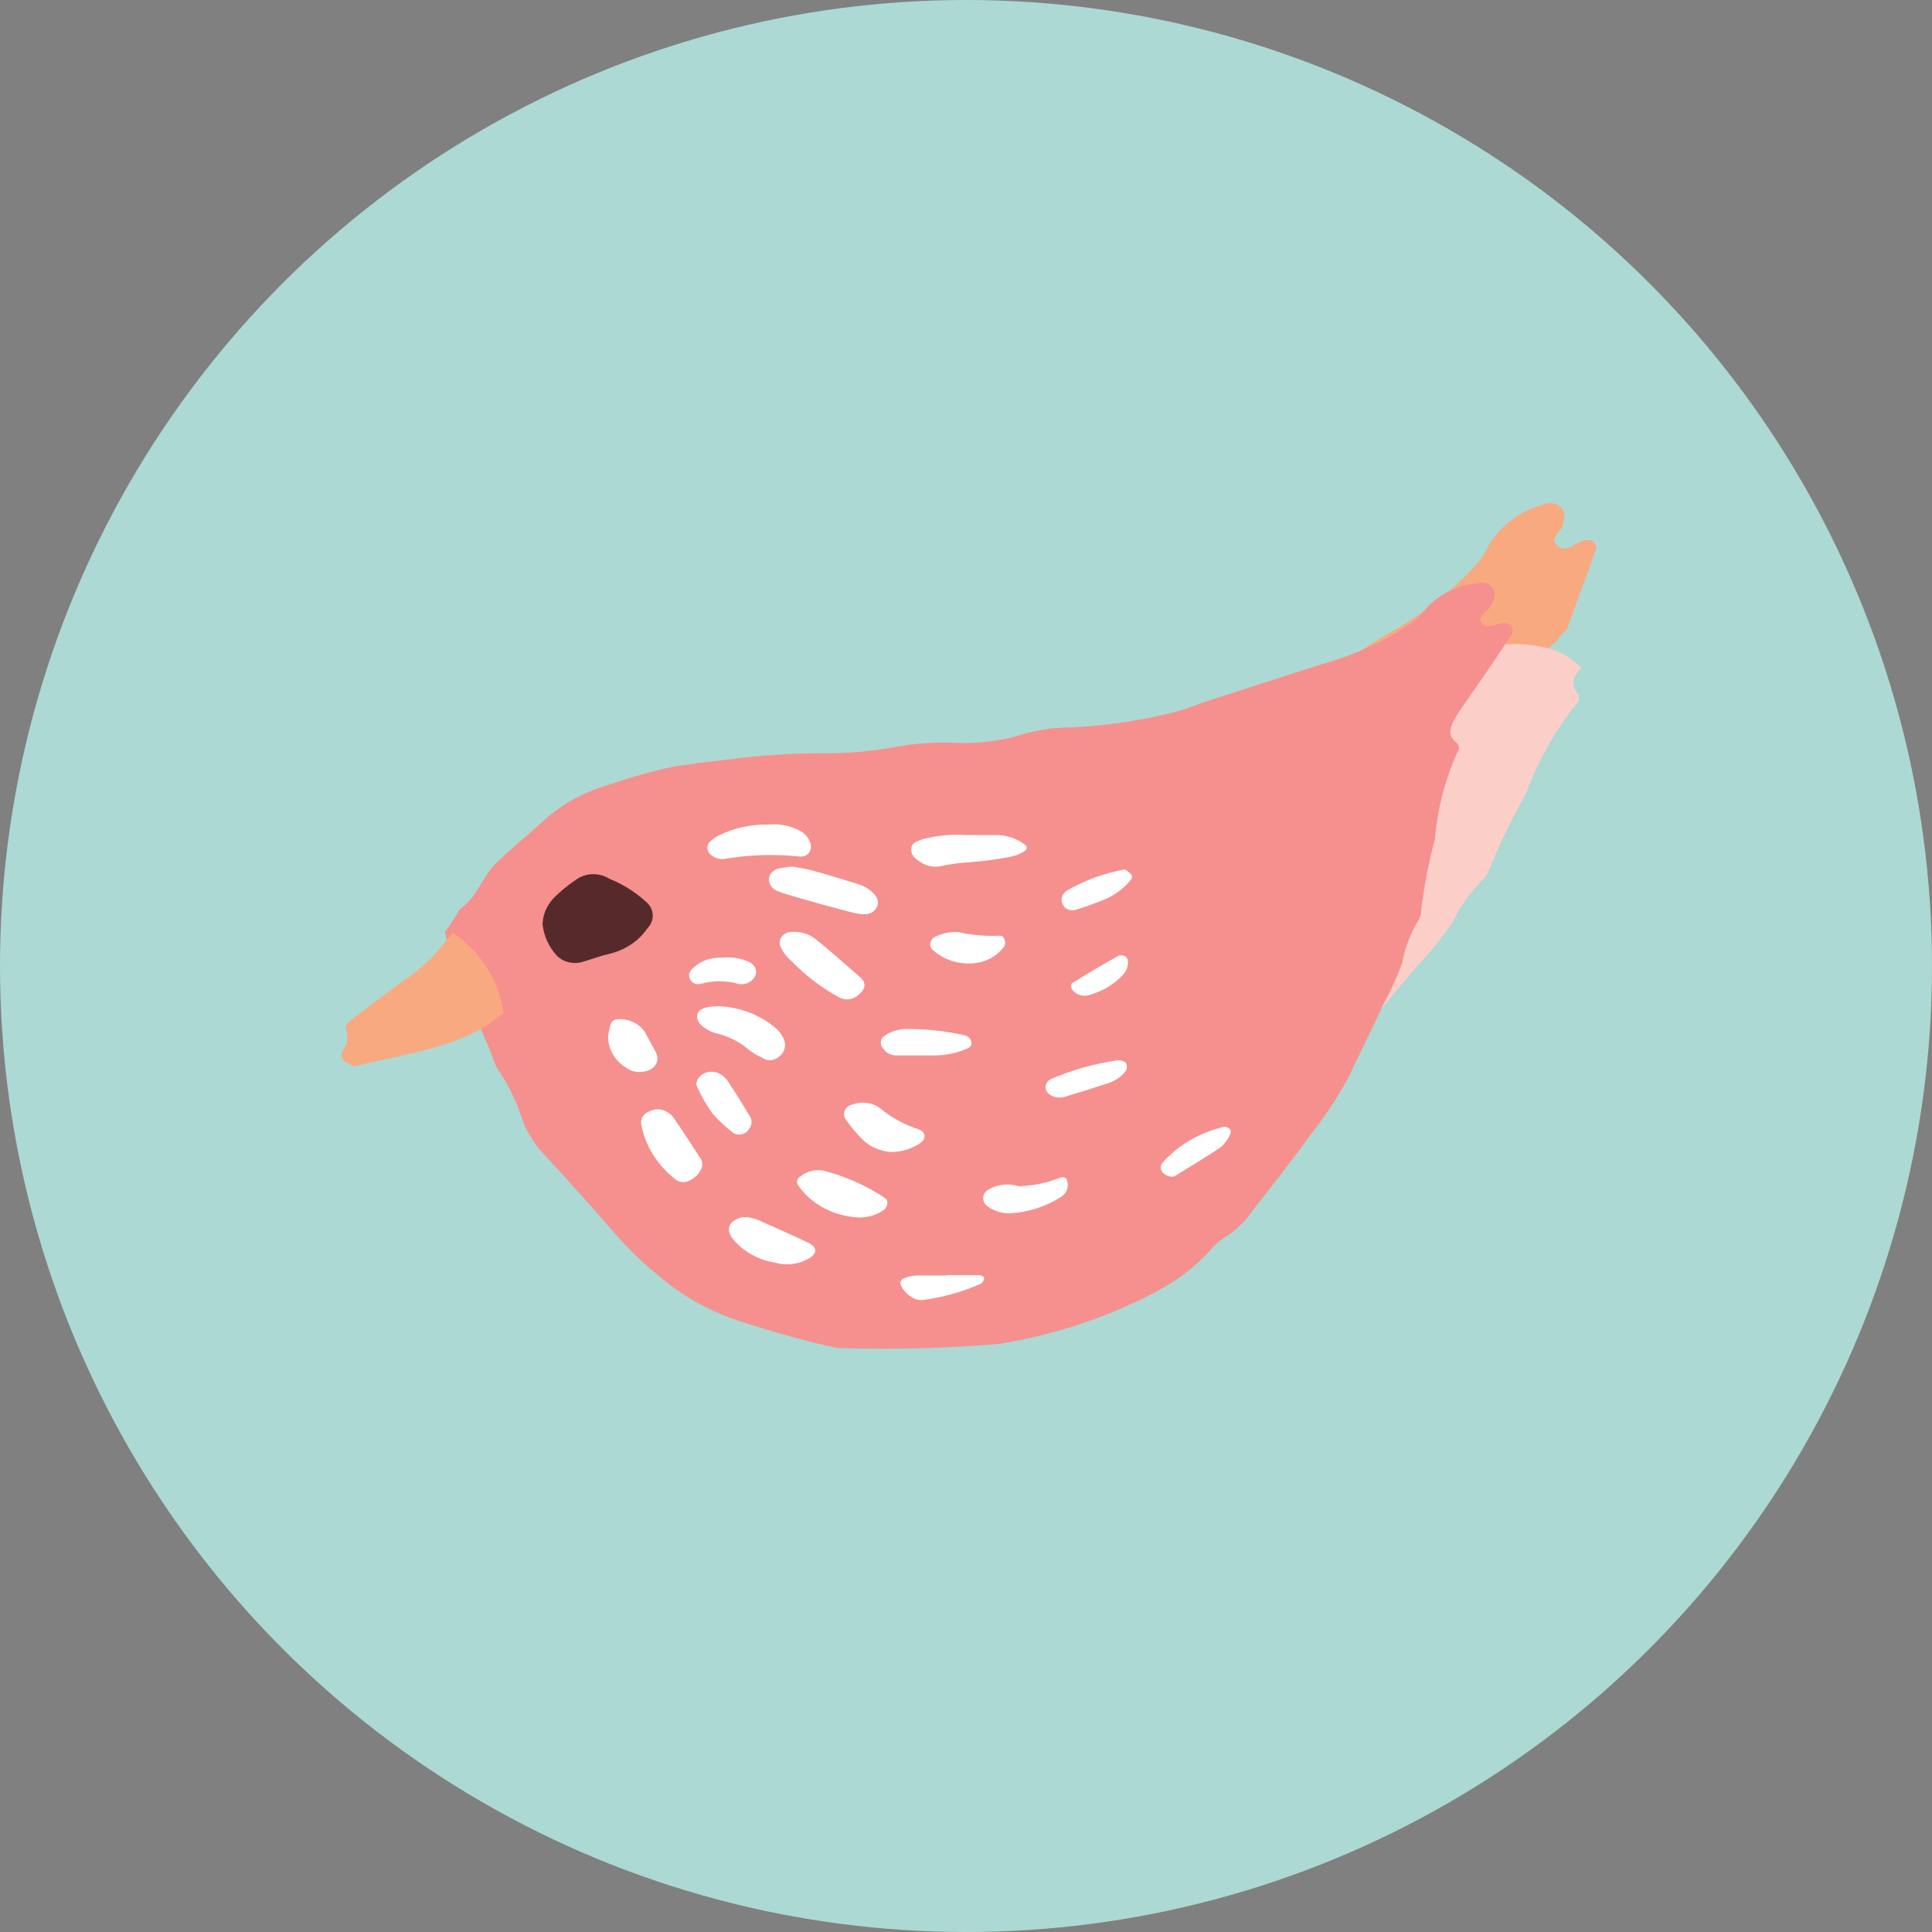 <?xml version="1.0" encoding="UTF-8"?>
<svg width="200px" height="200px" viewBox="0 0 200 200" version="1.1" xmlns="http://www.w3.org/2000/svg" xmlns:xlink="http://www.w3.org/1999/xlink">
    <rect x="0" y="0" width="200" height="200" fill="#808080" stroke="none"/>
    <!-- Generator: Sketch 52.6 (67491) - http://www.bohemiancoding.com/sketch -->
    <title>bird_icon</title>
    <desc>Created with Sketch.</desc>
    <g id="Page-1" stroke="none" stroke-width="1" fill="none" fill-rule="evenodd">
        <g id="Desktop" transform="translate(-784, -1527)">
            <g id="player" transform="translate(0, 1527)">
                <g id="bird_icon" transform="translate(784, 0)">
                    <circle id="Oval" fill="#ACD9D4" cx="100" cy="100" r="100"></circle>
                    <g id="bird" transform="translate(34, 52)" stroke-width="1">
                        <g id="Path">
                            <path d="M130.862,4 C130.543,3.878 130.18,3.878 129.861,4 C128.973,4.24 128.108,5.28 127.221,4.52 C126.333,3.76 127.448,3.16 127.721,2.52 C127.822,2.22 127.891,1.912 127.926,1.6 C128.012,1.111 127.78,0.621 127.325,0.33 C126.869,0.039 126.267,-0.003 125.764,0.22 C123.168,0.947 121.048,2.613 119.938,4.8 C119.543,5.591 119.005,6.32 118.345,6.96 C115.805,9.64 112.784,11.937 109.401,13.76 L106.966,15.28 C107.515,17.255 108.806,19.009 110.63,20.26 C110.766,20.289 110.896,20.336 111.017,20.4 C113.292,21.48 117.457,17.96 119.506,17.2 C122.032,16.28 126.197,16.12 127.517,13.84 C127.655,13.593 127.878,13.39 128.154,13.26 L128.359,12.72 C129.292,10.12 130.27,7.52 131.181,4.92 C131.285,4.585 131.161,4.227 130.862,4 Z" fill="#F9A97F"></path>
                            <path d="M129.724,17.08 C129.572,16.998 129.434,16.897 129.314,16.78 C126.424,13.86 118.732,14 116.069,17.04 C115.799,17.371 115.346,17.547 114.886,17.5 C114.642,18.326 114.274,19.119 113.793,19.86 C113.1,21.158 112.712,22.567 112.655,24 C112.522,25.137 112.31,26.266 112.018,27.38 C111.165,30.52 110.504,33.698 110.038,36.9 C109.821,39.962 108.767,42.932 106.966,45.56 C106.267,46.355 105.986,47.372 106.192,48.36 C106.205,48.46 106.205,48.56 106.192,48.66 C106.192,48.66 106.192,48.66 106.192,48.78 C106.478,49.417 106.526,50.118 106.328,50.78 C106.525,51.919 106.973,53.013 107.648,54 C109.31,52 111.017,50 112.701,48 C114.056,46.562 115.289,45.038 116.388,43.44 C117.159,41.808 118.236,40.3 119.574,38.98 C119.825,38.751 120.006,38.468 120.097,38.16 C121.199,35.426 122.491,32.754 123.966,30.16 C125.15,26.886 126.884,23.785 129.11,20.96 C129.478,20.664 129.572,20.187 129.337,19.8 C128.427,18.7 129.041,17.84 129.724,17.08 Z" fill="#FBCFC7"></path>
                            <path d="M122.441,12.8 C122.253,12.597 121.965,12.486 121.668,12.5 C120.894,12.5 119.938,13.26 119.392,12.5 C118.846,11.74 119.915,11.36 120.279,10.82 C120.43,10.56 120.545,10.284 120.621,10 C120.826,9.607 120.77,9.148 120.476,8.802 C120.182,8.456 119.696,8.279 119.21,8.34 C116.908,8.51 114.805,9.554 113.452,11.2 C112.983,11.805 112.398,12.333 111.722,12.76 C109.037,14.53 106.028,15.883 102.823,16.76 L90.397,20.76 C89.262,21.231 88.081,21.612 86.87,21.9 C83.626,22.666 80.301,23.135 76.947,23.3 C75.052,23.291 73.171,23.583 71.394,24.16 C69.286,24.754 67.072,25.004 64.862,24.9 C62.763,24.807 60.659,24.955 58.603,25.34 C56.051,25.801 53.448,26.016 50.843,25.98 C47.796,25.989 44.754,26.19 41.739,26.58 C39.759,26.82 37.779,27.04 35.822,27.34 C33.575,27.814 31.369,28.429 29.222,29.18 C26.634,29.889 24.287,31.154 22.394,32.86 C20.779,34.3 19.094,35.72 17.501,37.2 C15.908,38.68 15.476,40.86 13.564,42.14 C13.135,42.948 12.633,43.723 12.062,44.46 C13.041,49.38 15.703,53.82 17.388,58.46 C18.443,59.975 19.277,61.601 19.868,63.3 C20.356,64.914 21.251,66.411 22.486,67.68 C24.761,70.14 27.037,72.66 29.313,75.3 C30.879,77.148 32.647,78.856 34.593,80.4 C36.967,82.382 39.79,83.902 42.877,84.86 C46.109,85.9 49.432,86.86 52.754,87.56 L53.005,87.56 C58.495,87.723 63.991,87.577 69.459,87.12 C74.983,86.222 80.289,84.489 85.14,82 C87.492,80.844 89.57,79.303 91.262,77.46 C91.756,76.859 92.364,76.338 93.06,75.92 C94.079,75.239 94.937,74.39 95.586,73.42 C97.68,70.78 99.751,68.12 101.708,65.42 C103.264,63.455 104.62,61.374 105.759,59.2 C106.806,56.88 108.035,54.6 109.037,52.3 C109.861,50.804 110.568,49.261 111.153,47.68 C111.429,46.134 111.999,44.64 112.837,43.26 C113.002,43.018 113.089,42.742 113.088,42.46 C113.39,39.896 113.876,37.351 114.544,34.84 C114.797,31.797 115.564,28.804 116.82,25.96 C117.094,25.655 117.094,25.225 116.82,24.92 C115.728,24.12 116.16,23.24 116.592,22.42 C117.025,21.6 117.753,20.66 118.345,19.8 C119.733,17.8 121.167,15.7 122.532,13.62 C122.655,13.35 122.621,13.044 122.441,12.8 Z" fill="#F5908E"></path>
                            <path d="M22.167,43.68 C22.191,42.693 22.592,41.742 23.305,40.98 C23.991,40.289 24.753,39.659 25.581,39.1 C26.563,38.346 28.007,38.288 29.063,38.96 C30.487,39.538 31.776,40.345 32.863,41.34 C33.755,42.082 33.816,43.313 33,44.12 C32.132,45.407 30.728,46.347 29.086,46.74 C28.175,46.94 27.31,47.28 26.423,47.54 C25.407,47.887 24.253,47.611 23.578,46.86 C22.774,45.939 22.285,44.836 22.167,43.68 Z" fill="#562A2A"></path>
                            <path d="M47.998,37.7 C48.703,37.84 49.546,37.94 50.274,38.16 C51.867,38.6 53.437,39.1 55.008,39.58 C55.687,39.823 56.266,40.241 56.669,40.78 C56.922,41.133 56.952,41.575 56.749,41.951 C56.546,42.328 56.138,42.588 55.668,42.64 C55.15,42.65 54.634,42.582 54.143,42.44 C51.753,41.82 49.363,41.16 46.997,40.44 L46.405,40.22 C45.847,39.953 45.531,39.414 45.608,38.86 C45.717,38.396 46.113,38.025 46.632,37.9 C47.082,37.806 47.538,37.74 47.998,37.7 Z" fill="#FFFFFF"></path>
                            <path d="M66,34.44 C67.32,34.44 68.276,34.44 69.209,34.44 C70.265,34.464 71.279,34.811 72.077,35.42 C72.21,35.493 72.292,35.622 72.292,35.76 C72.292,35.898 72.21,36.027 72.077,36.1 C71.654,36.373 71.175,36.57 70.666,36.68 C69.167,36.977 67.646,37.177 66.114,37.28 C65.176,37.335 64.246,37.469 63.337,37.68 C62.513,37.818 61.663,37.594 61.061,37.08 C60.507,36.786 60.224,36.217 60.356,35.66 C60.515,35.16 61.061,35.06 61.539,34.86 C62.987,34.492 64.497,34.35 66,34.44 Z" fill="#FFFFFF"></path>
                            <path d="M45.517,33.36 C46.633,33.244 47.761,33.455 48.726,33.96 C49.275,34.228 49.683,34.672 49.864,35.2 C50.16,36.02 49.614,36.8 48.681,36.66 C46.109,36.396 43.506,36.483 40.966,36.92 C40.439,36.967 39.918,36.797 39.554,36.46 C39.177,36.129 39.12,35.609 39.418,35.22 C39.678,34.939 39.994,34.702 40.351,34.52 C41.917,33.72 43.706,33.318 45.517,33.36 Z" fill="#FFFFFF"></path>
                            <path d="M47.793,44.48 C48.787,44.372 49.784,44.666 50.501,45.28 C52.072,46.52 53.528,47.86 55.053,49.18 C55.304,49.359 55.461,49.621 55.487,49.904 C55.512,50.188 55.405,50.468 55.19,50.68 C54.507,51.44 53.779,51.64 52.914,51.28 C51.035,50.251 49.353,48.969 47.93,47.48 C47.385,47.037 46.978,46.48 46.746,45.86 C46.659,45.554 46.723,45.229 46.922,44.966 C47.121,44.704 47.438,44.527 47.793,44.48 Z" fill="#FFFFFF"></path>
                            <path d="M54.416,74 C52.016,73.749 49.883,72.539 48.635,70.72 C48.518,70.565 48.479,70.374 48.526,70.193 C48.574,70.011 48.703,69.855 48.886,69.76 C49.502,69.268 50.339,69.047 51.161,69.16 C53.481,69.753 55.656,70.716 57.579,72 C58.012,72.26 57.898,72.82 57.579,73.18 C56.712,73.847 55.556,74.147 54.416,74 Z" fill="#FFFFFF"></path>
                            <path d="M40.419,52.16 C42.646,52.264 44.751,53.082 46.337,54.46 C46.774,54.857 47.087,55.346 47.247,55.88 C47.377,56.528 47.055,57.181 46.428,57.54 C45.994,57.82 45.404,57.82 44.971,57.54 C44.412,57.285 43.892,56.969 43.423,56.6 C42.52,55.828 41.408,55.27 40.192,54.98 C39.893,54.915 39.608,54.807 39.35,54.66 C38.735,54.3 38.121,53.9 38.166,53.16 C38.212,52.42 39.099,52.18 40.419,52.16 Z" fill="#FFFFFF"></path>
                            <path d="M38.69,68.74 C38.481,69.462 37.888,70.051 37.097,70.32 C36.693,70.439 36.248,70.355 35.936,70.1 C34.046,68.62 32.793,66.615 32.386,64.42 C32.248,63.852 32.593,63.28 33.205,63.06 C33.736,62.752 34.426,62.752 34.957,63.06 C35.232,63.195 35.473,63.379 35.663,63.6 C36.687,65.1 37.666,66.6 38.644,68.12 C38.69,68.32 38.69,68.54 38.69,68.74 Z" fill="#FFFFFF"></path>
                            <path d="M43.355,74 C43.714,74.053 44.065,74.14 44.402,74.26 C46.177,75.04 47.975,75.84 49.728,76.68 C50.661,77.12 50.592,77.86 49.614,78.34 C48.616,78.891 47.393,79.03 46.268,78.72 C44.401,78.418 42.756,77.456 41.717,76.06 C41.193,75.12 41.443,74.48 42.627,74.06 C42.763,74 42.968,74 43.355,74 Z" fill="#FFFFFF"></path>
                            <path d="M58.285,67.26 C57.089,67.19 55.978,66.691 55.212,65.88 C54.595,65.256 54.04,64.587 53.551,63.88 C53.349,63.605 53.31,63.262 53.445,62.957 C53.58,62.652 53.873,62.422 54.234,62.34 C55.225,61.964 56.376,62.136 57.17,62.78 C58.314,63.708 59.651,64.435 61.107,64.92 C61.926,65.2 61.903,65.98 61.107,66.44 C60.279,66.953 59.297,67.238 58.285,67.26 Z" fill="#FFFFFF"></path>
                            <path d="M60.993,57.26 C60.265,57.26 59.537,57.26 58.717,57.26 C58.183,57.236 57.701,56.971 57.443,56.56 C57.089,56.205 57.089,55.675 57.443,55.32 C58.072,54.829 58.877,54.546 59.719,54.52 C61.799,54.499 63.873,54.721 65.886,55.18 C66.301,55.295 66.579,55.638 66.569,56.02 C66.569,56.34 66.273,56.48 66,56.6 C64.956,57.04 63.812,57.265 62.654,57.26 L60.993,57.26 Z" fill="#FFFFFF"></path>
                            <path d="M71.485,70.8 C72.873,70.758 74.24,70.487 75.513,70 C75.786,69.88 76.15,69.78 76.355,70 C76.495,70.234 76.558,70.497 76.537,70.76 C76.512,71.225 76.243,71.654 75.809,71.92 C74.292,72.896 72.495,73.478 70.62,73.6 C69.799,73.631 68.992,73.404 68.344,72.96 C67.991,72.757 67.779,72.411 67.779,72.04 C67.779,71.669 67.991,71.323 68.344,71.12 C69.277,70.59 70.438,70.472 71.485,70.8 Z" fill="#FFFFFF"></path>
                            <path d="M38.075,60.2 C38.128,59.746 38.429,59.343 38.882,59.12 C39.335,58.897 39.883,58.882 40.351,59.08 C40.715,59.254 41.026,59.501 41.261,59.8 C42.103,61.06 42.9,62.34 43.674,63.64 C43.889,64.07 43.819,64.569 43.492,64.94 C43.346,65.184 43.087,65.361 42.783,65.426 C42.478,65.491 42.156,65.438 41.899,65.28 C41.117,64.673 40.401,64.003 39.759,63.28 C39.21,62.508 38.73,61.699 38.326,60.86 C38.211,60.65 38.127,60.428 38.075,60.2 Z" fill="#FFFFFF"></path>
                            <path d="M28.972,55.12 C29.026,54.763 29.102,54.409 29.199,54.06 C29.309,53.696 29.706,53.458 30.132,53.5 C31.302,53.496 32.367,54.089 32.863,55.02 C33.182,55.68 33.592,56.32 33.933,57.02 C34.121,57.4 34.102,57.835 33.88,58.201 C33.659,58.567 33.259,58.825 32.795,58.9 C32.087,59.087 31.319,58.935 30.77,58.5 C29.549,57.72 28.87,56.443 28.972,55.12 Z" fill="#FFFFFF"></path>
                            <path d="M65.181,44.48 C66.605,44.808 68.08,44.936 69.55,44.86 C69.983,44.86 70.21,45.64 69.937,46 C69.311,46.878 68.297,47.487 67.138,47.68 C65.466,47.926 63.763,47.432 62.586,46.36 C62.362,46.161 62.259,45.881 62.309,45.604 C62.358,45.328 62.554,45.089 62.837,44.96 C63.551,44.61 64.364,44.444 65.181,44.48 Z" fill="#FFFFFF"></path>
                            <path d="M82.068,57.8 C82.227,57.8 82.523,57.94 82.568,58.06 C82.673,58.305 82.673,58.575 82.568,58.82 C82.112,59.444 81.431,59.916 80.634,60.16 C79.177,60.64 77.698,61.1 76.219,61.54 C75.608,61.73 74.927,61.58 74.489,61.16 C74.144,60.802 74.144,60.278 74.489,59.92 C74.489,59.92 74.626,59.78 74.717,59.74 C76.953,58.758 79.348,58.084 81.817,57.74 L82.068,57.8 Z" fill="#FFFFFF"></path>
                            <path d="M86.164,68.98 C86.164,68.84 86.164,68.52 86.369,68.34 C87.975,66.527 90.214,65.227 92.741,64.64 C92.94,64.641 93.129,64.714 93.265,64.84 C93.392,64.965 93.443,65.136 93.401,65.3 C93.196,65.819 92.87,66.296 92.446,66.7 C90.921,67.76 89.282,68.7 87.666,69.72 C87.211,70 86.255,69.58 86.164,68.98 Z" fill="#FFFFFF"></path>
                            <path d="M82.454,38 C82.695,38.152 82.916,38.327 83.114,38.52 C83.204,38.677 83.204,38.863 83.114,39.02 C82.455,39.853 81.582,40.538 80.566,41.02 C79.519,41.46 78.449,41.84 77.379,42.18 C76.864,42.35 76.287,42.14 76.059,41.7 C75.794,41.291 75.848,40.779 76.196,40.42 C76.252,40.345 76.321,40.277 76.401,40.22 C78.236,39.143 80.292,38.389 82.454,38 Z" fill="#FFFFFF"></path>
                            <path d="M63.929,80 L67.388,80 C67.582,80.026 67.759,80.111 67.889,80.24 C67.889,80.48 67.707,80.82 67.479,80.92 C65.603,81.744 63.591,82.304 61.517,82.58 C60.697,82.7 59.559,81.88 59.241,80.98 C59.135,80.709 59.297,80.414 59.605,80.32 C59.987,80.169 60.394,80.074 60.811,80.04 C61.858,80.04 62.905,80.04 63.952,80.04 L63.929,80 Z" fill="#FFFFFF"></path>
                            <path d="M40.715,47.14 C41.702,47.029 42.704,47.189 43.583,47.6 C44.047,47.828 44.315,48.275 44.266,48.74 C44.166,49.297 43.687,49.742 43.059,49.86 C42.865,49.899 42.662,49.899 42.468,49.86 C41.173,49.49 39.779,49.49 38.485,49.86 C38.067,49.951 37.636,49.765 37.461,49.42 C37.256,49.085 37.301,48.675 37.574,48.38 C38.331,47.544 39.502,47.082 40.715,47.14 Z" fill="#FFFFFF"></path>
                            <path d="M82.09,46.9 C82.426,46.888 82.715,47.107 82.75,47.4 C82.829,47.955 82.639,48.514 82.227,48.94 C81.374,49.859 80.247,50.551 78.972,50.94 C78.281,51.235 77.447,51.039 77.015,50.48 C76.856,50.32 76.81,49.82 77.015,49.76 C78.631,48.76 80.27,47.76 81.908,46.88 C81.931,46.9 81.931,46.92 82.09,46.9 Z" fill="#FFFFFF"></path>
                            <path d="M1.889,58 L2.617,58.4 C7.533,57.18 12.927,56.54 16.841,53.86 L18.116,52.86 C17.693,49.587 15.811,46.595 12.881,44.54 C12.449,45.04 12.039,45.54 11.652,46.06 C10.483,47.458 9.078,48.692 7.488,49.72 C5.803,50.96 4.119,52.22 2.458,53.5 C2.071,53.8 1.661,54.24 1.866,54.7 C2.103,55.418 1.952,56.192 1.457,56.8 C1.218,57.238 1.407,57.763 1.889,58 Z" fill="#F9A97F"></path>
                        </g>
                    </g>
                </g>
            </g>
        </g>
    </g>
</svg>